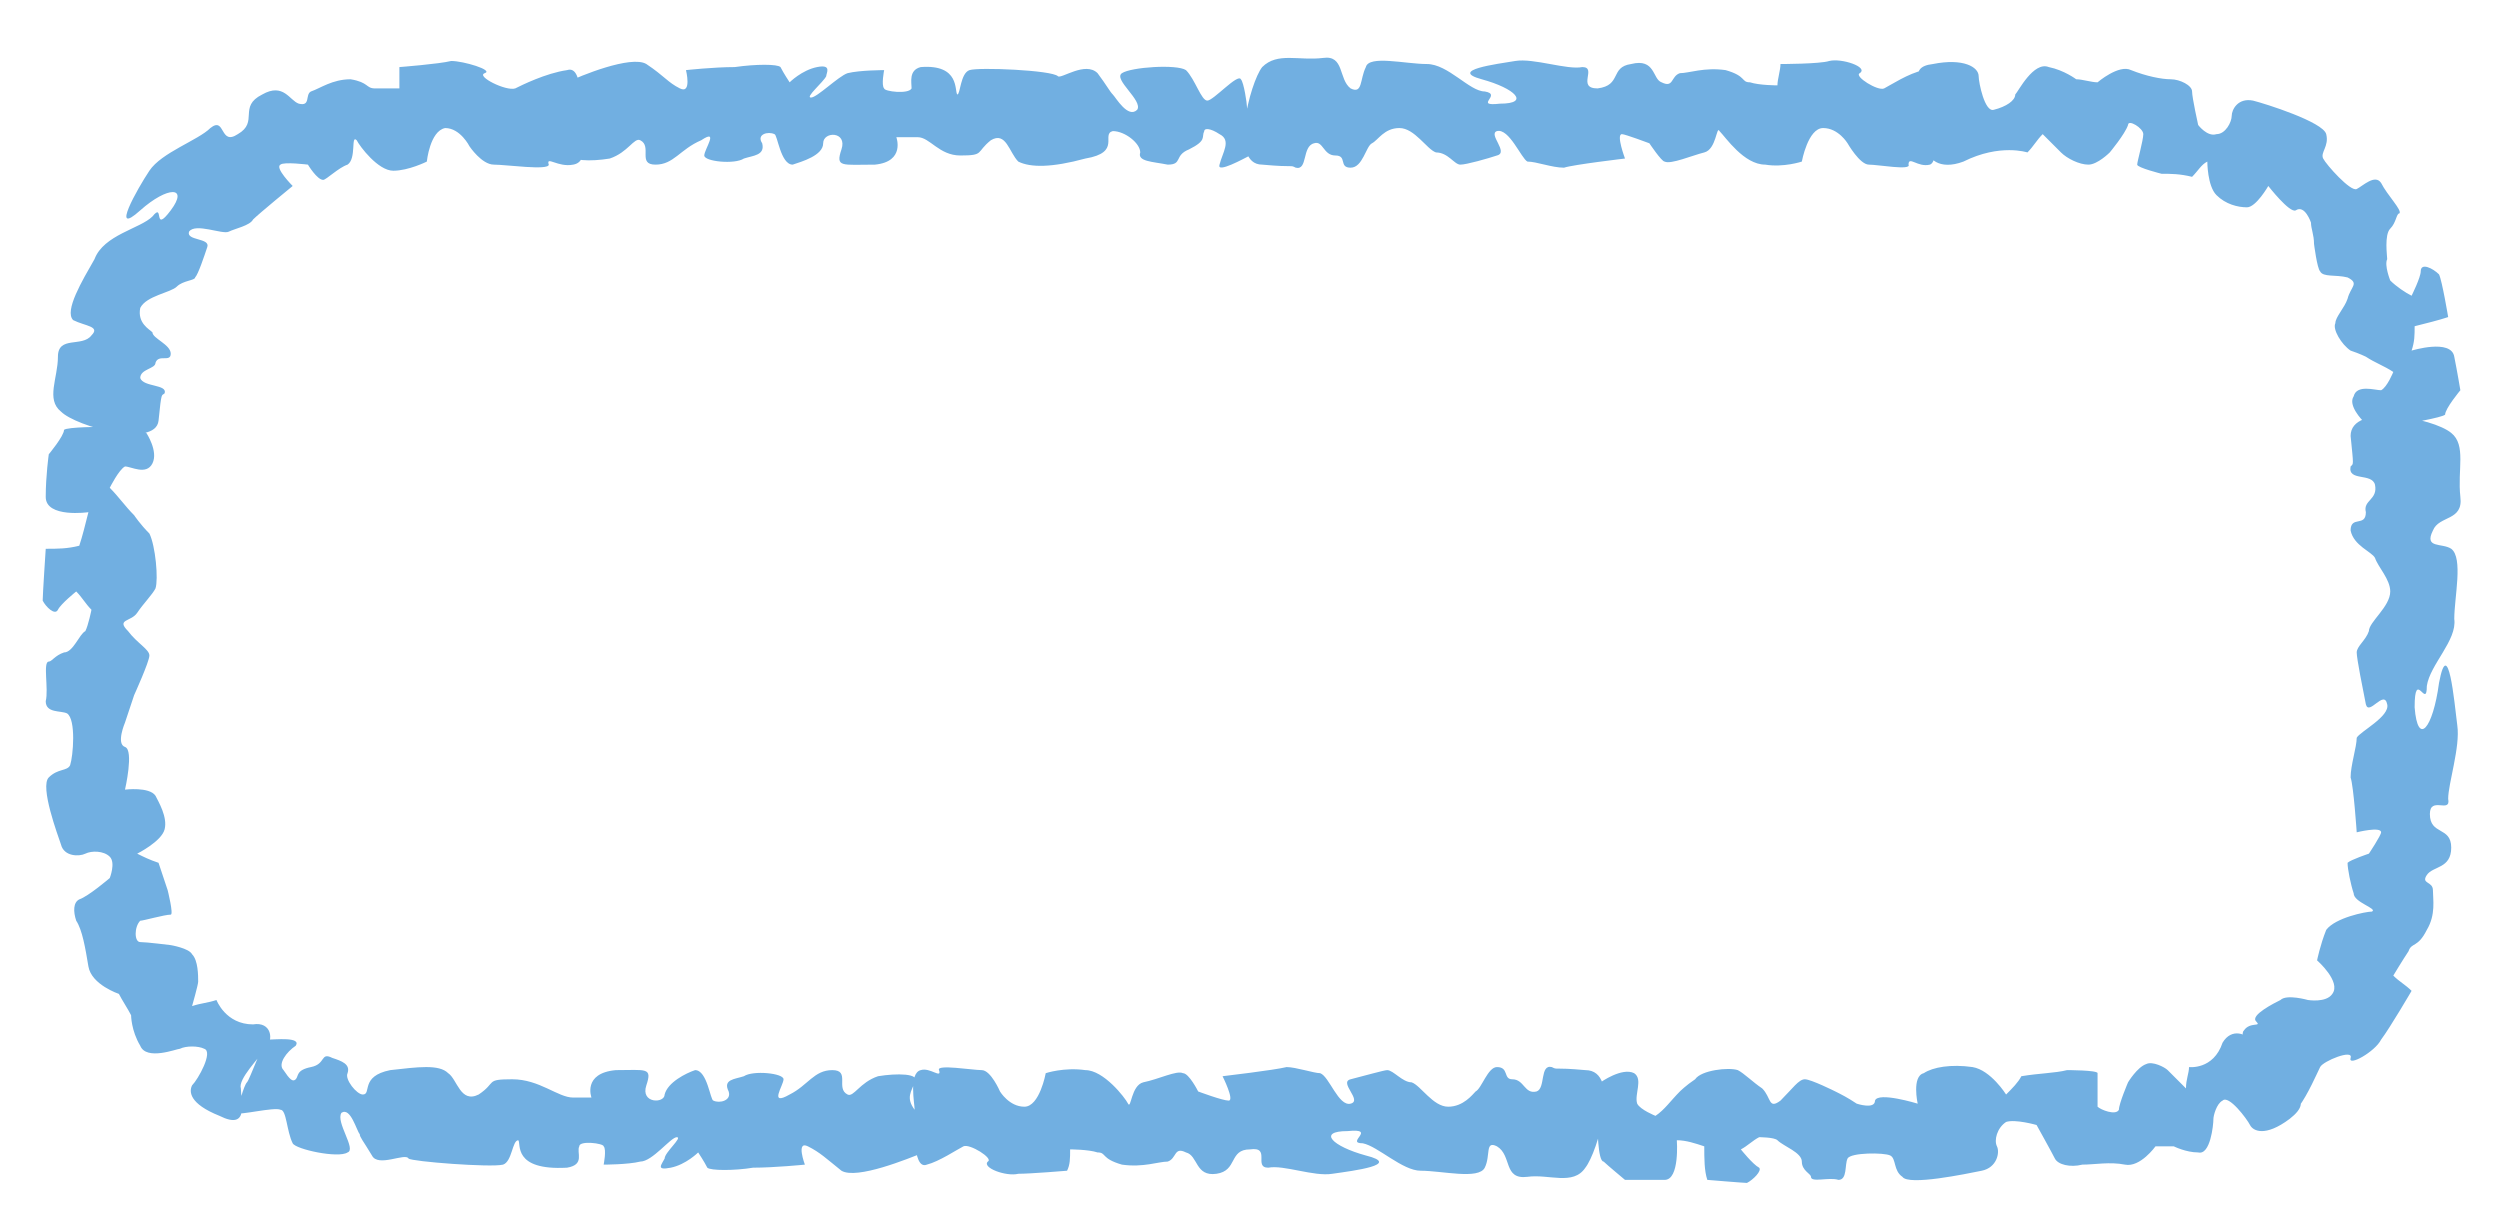 <?xml version="1.0" encoding="UTF-8" standalone="no"?><svg xmlns="http://www.w3.org/2000/svg" xmlns:xlink="http://www.w3.org/1999/xlink" clip-rule="evenodd" stroke-miterlimit="4.00" viewBox="0 0 82 40"><desc>SVG generated by Keynote</desc><defs></defs><g transform="matrix(1.00, 0.00, -0.00, -1.00, 0.0, 40.0)"><path d="M 21.0 35.4 C 20.8 35.5 20.6 35.0 20.0 34.8 C 19.4 34.7 18.6 34.7 18.8 35.0 C 18.9 35.3 19.1 35.5 18.8 35.9 C 18.5 36.3 18.1 37.0 18.6 37.3 C 19.0 37.5 20.7 38.2 21.2 37.9 C 21.8 37.5 21.9 37.3 22.3 37.1 C 22.7 36.9 22.5 37.7 22.5 37.7 C 22.5 37.7 23.4 37.8 24.1 37.8 C 24.8 37.9 25.5 37.9 25.6 37.8 C 25.7 37.6 25.9 37.3 25.9 37.3 C 25.9 37.3 26.3 37.7 26.8 37.8 C 27.3 37.9 27.1 37.6 27.1 37.5 C 27.0 37.3 26.4 36.8 26.6 36.8 C 26.8 36.8 27.5 37.5 27.8 37.6 C 28.2 37.7 29.0 37.7 29.0 37.7 C 29.0 37.7 28.9 37.2 29.0 37.1 C 29.0 37.0 29.8 36.9 29.9 37.1 C 29.9 37.3 29.8 37.7 30.2 37.8 C 31.5 37.9 31.3 37.0 31.4 36.9 C 31.5 36.9 31.5 37.6 31.8 37.7 C 32.1 37.8 34.5 37.7 34.7 37.5 C 34.8 37.4 35.6 38.0 36.0 37.6 C 36.3 37.2 36.4 37.0 36.5 36.9 C 36.6 36.8 37.0 36.1 37.3 36.4 C 37.5 36.7 36.5 37.4 36.8 37.6 C 37.1 37.8 38.6 37.9 38.9 37.7 C 39.2 37.4 39.4 36.7 39.6 36.7 C 39.8 36.7 40.6 37.6 40.7 37.4 C 40.8 37.3 40.9 36.6 40.9 36.5 C 40.9 36.3 41.2 35.1 41.0 34.9 C 40.8 34.8 39.9 34.3 40.0 34.6 C 40.1 35.0 40.4 35.4 40.0 35.6 C 39.7 35.8 39.5 35.8 39.5 35.7 C 39.4 35.5 39.6 35.4 39.0 35.1 C 38.5 34.9 38.8 34.6 38.3 34.6 C 37.8 34.7 37.3 34.7 37.4 35.0 C 37.4 35.3 36.9 35.7 36.5 35.7 C 36.1 35.6 36.8 35.0 35.6 34.8 C 34.5 34.5 33.8 34.5 33.4 34.7 C 33.1 35.0 33.0 35.7 32.5 35.4 C 32.0 35.0 32.3 34.9 31.5 34.9 C 30.8 34.9 30.5 35.5 30.1 35.5 C 29.6 35.5 29.4 35.5 29.4 35.5 C 29.4 35.5 29.7 34.7 28.7 34.6 C 27.6 34.6 27.4 34.5 27.6 35.1 C 27.8 35.7 27.0 35.7 27.0 35.3 C 27.0 34.9 26.3 34.7 26.0 34.6 C 25.6 34.6 25.5 35.6 25.4 35.6 C 25.2 35.7 24.8 35.6 25.0 35.3 C 25.1 34.9 24.7 34.9 24.4 34.8 C 24.1 34.6 23.1 34.7 23.1 34.9 C 23.1 35.1 23.6 35.8 23.0 35.4 C 22.3 35.1 22.1 34.6 21.5 34.6 C 20.9 34.6 21.4 35.2 21.0 35.4 C 21.0 35.4 21.0 35.4 21.0 35.4 Z M 41.4 34.6 C 40.3 34.6 41.0 37.3 41.4 37.8 C 41.9 38.3 42.6 38.0 43.4 38.1 C 44.1 38.2 43.9 37.4 44.3 37.1 C 44.7 36.9 44.6 37.4 44.8 37.8 C 44.9 38.2 46.1 37.9 46.8 37.9 C 47.5 37.9 48.2 37.0 48.7 37.0 C 49.3 36.9 48.3 36.5 49.2 36.6 C 50.2 36.6 49.7 37.1 48.6 37.4 C 47.5 37.7 49.1 37.9 49.7 38.0 C 50.3 38.1 51.4 37.7 51.9 37.8 C 52.4 37.8 51.7 37.1 52.4 37.1 C 53.2 37.2 52.8 37.8 53.5 37.9 C 54.3 38.1 54.2 37.4 54.5 37.3 C 54.9 37.1 54.8 37.5 55.1 37.6 C 55.4 37.6 55.9 37.8 56.6 37.7 C 57.3 37.5 57.1 37.3 57.4 37.3 C 57.7 37.2 58.3 37.2 58.3 37.2 C 58.3 37.4 58.4 37.7 58.4 37.9 C 58.4 37.9 59.7 37.9 60.0 38.0 C 60.4 38.1 61.3 37.8 61.0 37.6 C 60.8 37.5 61.6 37.0 61.8 37.1 C 62.0 37.2 62.6 37.6 63.1 37.7 C 63.5 37.9 63.4 36.1 63.4 35.9 C 63.4 35.7 63.6 34.7 63.3 34.6 C 62.9 34.5 62.6 34.9 62.6 34.6 C 62.7 34.4 61.6 34.6 61.3 34.6 C 61.0 34.6 60.6 35.3 60.6 35.3 C 60.6 35.3 60.3 35.8 59.8 35.8 C 59.3 35.8 59.1 34.7 59.1 34.7 C 59.1 34.7 58.5 34.5 57.9 34.6 C 57.2 34.6 56.6 35.5 56.4 35.7 C 56.3 35.9 56.3 35.1 55.9 35.0 C 55.5 34.9 54.8 34.6 54.6 34.7 C 54.5 34.7 54.1 35.3 54.1 35.3 C 54.1 35.3 53.3 35.6 53.2 35.6 C 53.0 35.6 53.3 34.8 53.3 34.8 C 53.3 34.8 51.6 34.6 51.3 34.5 C 50.9 34.5 50.4 34.7 50.1 34.7 C 49.9 34.8 49.5 35.8 49.1 35.7 C 48.8 35.6 49.5 35.0 49.1 34.9 C 48.8 34.8 48.1 34.6 47.9 34.6 C 47.7 34.6 47.5 35.0 47.1 35.0 C 46.8 35.1 46.4 35.8 45.9 35.8 C 45.4 35.8 45.2 35.4 45.0 35.3 C 44.8 35.2 44.7 34.5 44.3 34.5 C 43.9 34.5 44.2 34.9 43.8 34.9 C 43.4 34.9 43.4 35.4 43.1 35.3 C 42.7 35.2 42.9 34.4 42.5 34.5 C 42.3 34.6 42.5 34.5 41.4 34.6 C 41.4 34.6 41.4 34.6 41.4 34.6 Z M 64.4 34.7 C 63.6 34.4 63.2 34.8 63.2 35.2 C 63.3 35.5 63.5 36.5 63.3 36.8 C 63.1 37.1 62.5 37.8 63.4 37.9 C 64.4 38.1 64.9 37.8 64.9 37.5 C 64.9 37.3 65.1 36.3 65.4 36.4 C 65.8 36.5 66.1 36.7 66.1 36.9 C 66.2 37.0 66.7 38.0 67.2 37.8 C 67.7 37.7 68.1 37.4 68.1 37.4 C 68.3 37.4 68.6 37.3 68.8 37.3 C 68.8 37.3 69.5 37.9 69.9 37.7 C 70.4 37.5 70.9 37.4 71.2 37.4 C 71.5 37.4 71.9 37.2 71.9 37.0 C 71.9 36.8 72.1 35.9 72.1 35.9 C 72.1 35.9 72.4 35.5 72.7 35.6 C 73.0 35.6 73.2 36.0 73.2 36.2 C 73.2 36.4 73.4 36.8 73.9 36.7 C 74.3 36.6 76.2 36.0 76.3 35.6 C 76.4 35.2 76.1 35.0 76.2 34.8 C 76.3 34.6 77.1 33.7 77.3 33.8 C 77.5 33.9 77.9 34.3 78.1 34.0 C 78.3 33.6 78.8 33.1 78.7 33.0 C 78.6 33.0 78.6 32.7 78.4 32.5 C 78.2 32.3 78.3 31.6 78.3 31.5 C 78.2 31.3 78.4 30.8 78.4 30.8 C 78.6 30.6 78.9 30.4 79.1 30.3 C 79.1 30.3 79.4 30.9 79.4 31.1 C 79.4 31.4 79.8 31.2 80.0 31.0 C 80.1 30.8 80.3 29.6 80.3 29.6 C 80.0 29.5 79.6 29.4 79.2 29.3 C 79.2 29.0 79.2 28.8 79.1 28.5 C 79.1 28.5 80.4 28.9 80.5 28.3 C 80.6 27.8 80.7 27.2 80.7 27.2 C 80.7 27.2 80.2 26.6 80.2 26.4 C 80.1 26.3 78.9 26.1 78.9 26.1 C 78.5 26.2 78.0 26.2 77.5 26.2 C 77.5 26.2 77.0 26.7 77.2 27.0 C 77.3 27.4 77.9 27.2 78.1 27.2 C 78.3 27.3 78.5 27.8 78.5 27.8 C 78.2 28.0 77.9 28.1 77.6 28.3 C 77.6 28.3 77.4 28.4 77.1 28.5 C 76.8 28.7 76.5 29.2 76.6 29.4 C 76.6 29.6 76.9 29.9 77.0 30.2 C 77.1 30.6 77.4 30.7 77.0 30.9 C 76.6 31.0 76.2 30.9 76.1 31.1 C 76.0 31.2 75.9 32.0 75.9 32.0 C 75.9 32.3 75.8 32.5 75.8 32.7 C 75.8 32.7 75.6 33.3 75.3 33.1 C 75.1 33.0 74.4 33.9 74.4 33.9 C 74.4 33.9 74.0 33.2 73.7 33.2 C 73.4 33.2 73.0 33.3 72.7 33.6 C 72.4 33.9 72.4 34.7 72.4 34.7 C 72.2 34.6 72.1 34.4 71.9 34.2 C 71.5 34.3 71.2 34.3 70.9 34.3 C 70.9 34.3 70.1 34.5 70.1 34.6 C 70.1 34.7 70.3 35.4 70.3 35.6 C 70.3 35.8 69.8 36.1 69.8 35.9 C 69.7 35.6 69.2 35.0 69.2 35.0 C 69.2 35.0 68.8 34.6 68.5 34.6 C 68.2 34.6 67.8 34.8 67.6 35.0 C 67.5 35.1 67.0 35.6 67.0 35.6 C 66.8 35.4 66.7 35.2 66.5 35.0 C 66.5 35.0 65.6 35.3 64.4 34.7 C 64.4 34.7 64.4 34.7 64.4 34.7 Z M 77.1 25.7 C 77.1 26.8 79.8 26.3 80.4 25.8 C 80.9 25.4 80.6 24.6 80.7 23.7 C 80.8 22.9 80.0 23.1 79.8 22.6 C 79.5 22.0 80.1 22.2 80.4 22.0 C 80.8 21.7 80.5 20.4 80.5 19.7 C 80.6 19.0 79.7 18.2 79.6 17.5 C 79.6 16.7 79.2 18.1 79.2 16.8 C 79.3 15.5 79.8 16.1 80.0 17.6 C 80.3 19.2 80.5 17.0 80.6 16.2 C 80.7 15.5 80.3 14.3 80.3 13.8 C 80.4 13.3 79.7 13.9 79.7 13.3 C 79.7 12.6 80.4 12.9 80.4 12.2 C 80.4 11.5 79.8 11.6 79.6 11.3 C 79.4 11.0 79.8 11.1 79.8 10.8 C 79.8 10.5 79.9 10.0 79.6 9.5 C 79.3 8.9 79.1 9.1 79.0 8.8 C 78.8 8.5 78.5 8.0 78.5 8.0 C 78.7 7.8 78.9 7.7 79.1 7.5 C 79.1 7.5 78.4 6.3 78.1 5.9 C 77.9 5.5 77.0 5.0 77.1 5.3 C 77.2 5.6 76.2 5.2 76.1 5.0 C 76.0 4.8 75.7 4.1 75.4 3.7 C 75.1 3.3 74.3 4.9 74.1 5.1 C 74.0 5.3 73.4 6.0 73.6 6.2 C 73.8 6.5 74.2 6.3 74.0 6.5 C 73.8 6.7 74.6 7.1 74.8 7.2 C 75.0 7.4 75.7 7.2 75.7 7.2 C 75.7 7.2 76.3 7.1 76.5 7.4 C 76.8 7.8 76.0 8.5 76.0 8.5 C 76.0 8.5 76.1 9.0 76.3 9.5 C 76.6 9.9 77.6 10.1 77.8 10.1 C 78.0 10.2 77.2 10.4 77.2 10.7 C 77.1 11.0 77.0 11.5 77.0 11.7 C 77.1 11.8 77.7 12.0 77.7 12.0 C 77.7 12.0 78.1 12.6 78.1 12.7 C 78.1 12.9 77.3 12.7 77.3 12.7 C 77.3 12.7 77.2 14.2 77.1 14.5 C 77.1 14.9 77.3 15.5 77.3 15.8 C 77.4 16.0 78.4 16.5 78.3 16.9 C 78.2 17.4 77.7 16.5 77.6 16.9 C 77.5 17.4 77.3 18.4 77.3 18.6 C 77.3 18.8 77.6 19.0 77.7 19.3 C 77.7 19.6 78.4 20.1 78.4 20.6 C 78.4 21.0 78.0 21.4 77.9 21.7 C 77.8 21.9 77.2 22.1 77.1 22.6 C 77.1 23.1 77.6 22.7 77.6 23.2 C 77.5 23.6 78.0 23.6 77.9 24.1 C 77.8 24.5 77.0 24.2 77.1 24.7 C 77.2 24.8 77.2 24.7 77.1 25.7 C 77.1 25.7 77.1 25.7 77.1 25.7 Z M 72.9 5.8 C 73.2 6.3 73.7 6.1 73.9 5.8 C 74.0 5.4 74.4 4.5 74.7 4.4 C 75.0 4.2 76.0 4.0 75.1 3.3 C 74.3 2.7 73.9 2.9 73.8 3.1 C 73.7 3.3 73.1 4.1 72.9 3.9 C 72.7 3.8 72.6 3.4 72.6 3.3 C 72.6 3.1 72.5 2.1 72.1 2.2 C 71.7 2.2 71.3 2.4 71.3 2.4 C 71.1 2.4 70.9 2.4 70.7 2.4 C 70.7 2.4 70.2 1.7 69.7 1.8 C 69.2 1.9 68.7 1.8 68.3 1.8 C 67.9 1.7 67.5 1.8 67.4 2.0 C 67.3 2.2 66.8 3.1 66.8 3.1 C 66.8 3.1 66.1 3.3 65.8 3.2 C 65.5 3.0 65.4 2.6 65.5 2.4 C 65.6 2.2 65.5 1.7 65.0 1.6 C 64.5 1.5 62.6 1.1 62.4 1.4 C 62.1 1.6 62.2 2.0 62.0 2.1 C 61.8 2.2 60.7 2.2 60.6 2.0 C 60.5 1.8 60.6 1.3 60.3 1.3 C 60.0 1.4 59.4 1.2 59.4 1.4 C 59.4 1.5 59.1 1.6 59.1 1.9 C 59.1 2.2 58.5 2.4 58.3 2.6 C 58.2 2.7 57.7 2.7 57.7 2.7 C 57.5 2.6 57.3 2.4 57.1 2.3 C 57.1 2.3 57.5 1.8 57.7 1.7 C 57.8 1.6 57.5 1.3 57.3 1.2 C 57.2 1.2 56.0 1.3 56.0 1.3 C 55.9 1.6 55.9 2.0 55.9 2.4 C 55.6 2.5 55.3 2.6 55.0 2.6 C 55.0 2.6 55.1 1.3 54.6 1.3 C 54.0 1.3 53.3 1.3 53.3 1.3 C 53.3 1.3 52.7 1.8 52.6 1.9 C 52.4 1.9 52.4 3.1 52.4 3.1 C 52.4 3.6 52.5 4.0 52.5 4.5 C 52.5 4.5 53.2 5.0 53.6 4.8 C 53.9 4.6 53.6 4.1 53.7 3.8 C 53.8 3.6 54.3 3.4 54.3 3.4 C 54.6 3.6 54.8 3.9 55.1 4.2 C 55.1 4.2 55.3 4.4 55.6 4.6 C 55.8 4.9 56.7 5.0 57.0 4.9 C 57.2 4.8 57.5 4.5 57.8 4.3 C 58.1 4.0 58.0 3.6 58.4 3.9 C 58.8 4.3 59.0 4.6 59.2 4.6 C 59.4 4.6 60.2 4.2 60.2 4.2 C 60.4 4.1 60.6 4.0 60.9 3.8 C 60.9 3.8 61.5 3.6 61.5 3.9 C 61.6 4.2 62.9 3.8 62.9 3.8 C 62.9 3.8 62.7 4.7 63.1 4.8 C 63.4 5.0 64.0 5.1 64.7 5.0 C 65.3 4.9 65.8 4.1 65.8 4.1 C 66.0 4.3 66.2 4.5 66.3 4.7 C 66.9 4.8 67.4 4.8 67.8 4.9 C 67.8 4.9 68.8 4.9 68.8 4.8 C 68.8 4.6 68.8 3.9 68.8 3.7 C 68.9 3.6 69.4 3.4 69.5 3.6 C 69.5 3.8 69.8 4.5 69.8 4.5 C 69.8 4.5 70.1 5.0 70.4 5.1 C 70.6 5.2 71.0 5.0 71.1 4.9 C 71.2 4.8 71.7 4.3 71.7 4.3 C 71.7 4.6 71.8 4.8 71.8 5.0 C 71.8 5.0 72.6 4.9 72.9 5.8 C 72.9 5.8 72.9 5.8 72.9 5.8 Z M 52.0 4.9 C 53.2 4.9 52.4 2.2 52.0 1.7 C 51.6 1.1 50.8 1.5 50.1 1.4 C 49.3 1.3 49.6 2.1 49.1 2.4 C 48.7 2.6 48.9 2.1 48.7 1.7 C 48.5 1.3 47.3 1.6 46.6 1.6 C 46.0 1.6 45.2 2.4 44.7 2.5 C 44.1 2.5 45.2 3.0 44.2 2.9 C 43.2 2.9 43.7 2.4 44.8 2.1 C 46.0 1.8 44.4 1.6 43.7 1.5 C 43.1 1.4 42.1 1.8 41.6 1.7 C 41.1 1.7 41.7 2.4 41.0 2.3 C 40.3 2.3 40.6 1.6 39.9 1.5 C 39.2 1.4 39.3 2.1 38.9 2.2 C 38.5 2.4 38.6 2.0 38.3 1.9 C 38.0 1.9 37.5 1.7 36.8 1.8 C 36.1 2.0 36.3 2.2 36.0 2.2 C 35.7 2.3 35.1 2.3 35.1 2.3 C 35.1 2.0 35.1 1.8 35.0 1.6 C 35.0 1.6 33.8 1.5 33.4 1.5 C 33.0 1.4 32.2 1.7 32.4 1.9 C 32.6 2.0 31.8 2.5 31.6 2.4 C 31.4 2.3 30.8 1.9 30.4 1.8 C 29.9 1.6 30.0 3.3 30.0 3.6 C 30.0 3.8 29.8 4.8 30.2 4.9 C 30.5 5.0 30.9 4.6 30.8 4.9 C 30.7 5.1 31.9 4.9 32.2 4.9 C 32.5 4.9 32.8 4.2 32.8 4.2 C 32.8 4.2 33.1 3.7 33.6 3.7 C 34.1 3.7 34.3 4.8 34.3 4.8 C 34.3 4.8 34.9 5.0 35.6 4.9 C 36.2 4.9 36.9 4.0 37.0 3.8 C 37.1 3.6 37.1 4.4 37.5 4.5 C 38.0 4.6 38.6 4.9 38.8 4.8 C 39.0 4.8 39.3 4.2 39.3 4.2 C 39.3 4.2 40.1 3.9 40.3 3.9 C 40.5 3.9 40.1 4.7 40.1 4.7 C 40.1 4.7 41.8 4.9 42.2 5.0 C 42.5 5.0 43.1 4.8 43.3 4.8 C 43.6 4.7 43.9 3.7 44.3 3.8 C 44.7 3.9 43.9 4.5 44.3 4.6 C 44.7 4.7 45.4 4.9 45.5 4.9 C 45.7 4.9 46.0 4.5 46.3 4.5 C 46.6 4.4 47.0 3.7 47.5 3.7 C 48.0 3.7 48.3 4.1 48.4 4.2 C 48.6 4.3 48.8 5.0 49.1 5.0 C 49.5 5.0 49.3 4.6 49.6 4.6 C 50.0 4.6 50.0 4.1 50.4 4.2 C 50.7 4.3 50.5 5.1 50.9 5.0 C 51.1 4.9 50.9 5.0 52.0 4.9 C 52.0 4.9 52.0 4.9 52.0 4.9 Z M 27.8 4.1 C 28.0 4.0 28.2 4.5 28.8 4.7 C 29.4 4.8 30.2 4.8 30.0 4.5 C 29.9 4.2 29.7 4.0 30.0 3.6 C 30.3 3.2 30.7 2.5 30.3 2.2 C 29.8 2.0 28.1 1.3 27.6 1.6 C 27.1 2.0 26.9 2.2 26.5 2.4 C 26.1 2.6 26.4 1.8 26.4 1.8 C 26.4 1.8 25.4 1.7 24.7 1.7 C 24.1 1.6 23.3 1.6 23.2 1.7 C 23.1 1.9 22.9 2.2 22.9 2.2 C 22.9 2.2 22.5 1.8 22.0 1.7 C 21.5 1.6 21.7 1.8 21.8 2.0 C 21.8 2.2 22.4 2.7 22.2 2.7 C 22.0 2.7 21.4 1.9 21.0 1.9 C 20.6 1.8 19.8 1.8 19.8 1.8 C 19.8 1.8 19.9 2.3 19.8 2.4 C 19.8 2.5 19.0 2.6 19.0 2.4 C 18.9 2.2 19.2 1.8 18.6 1.7 C 16.8 1.6 17.1 2.5 17.0 2.6 C 16.8 2.6 16.8 1.9 16.5 1.8 C 16.1 1.7 13.5 1.9 13.4 2.0 C 13.3 2.2 12.4 1.7 12.2 2.1 C 11.9 2.6 11.8 2.7 11.8 2.8 C 11.7 2.9 11.5 3.7 11.2 3.5 C 11.0 3.2 11.7 2.3 11.4 2.2 C 11.1 2.0 9.7 2.3 9.6 2.5 C 9.4 2.9 9.4 3.6 9.2 3.6 C 9.0 3.7 7.8 3.4 7.8 3.5 C 7.8 3.7 8.0 4.4 8.1 4.5 C 8.2 4.6 8.6 5.8 8.8 5.9 C 9.0 5.9 9.9 6.0 9.7 5.7 C 9.4 5.5 9.1 5.1 9.3 4.9 C 9.5 4.6 9.6 4.5 9.7 4.6 C 9.8 4.7 9.7 4.9 10.2 5.0 C 10.7 5.1 10.5 5.5 10.9 5.3 C 11.2 5.2 11.5 5.1 11.4 4.8 C 11.3 4.6 11.7 4.1 11.9 4.1 C 12.2 4.1 11.8 4.7 12.8 4.9 C 13.7 5.0 14.4 5.1 14.7 4.8 C 15.0 4.6 15.1 3.8 15.7 4.1 C 16.3 4.5 15.9 4.6 16.8 4.6 C 17.7 4.6 18.3 4.0 18.8 4.0 C 19.2 4.0 19.4 4.0 19.4 4.0 C 19.4 4.0 19.1 4.8 20.2 4.9 C 21.2 4.9 21.4 5.0 21.2 4.4 C 21.0 3.8 21.8 3.8 21.8 4.1 C 21.9 4.5 22.5 4.8 22.8 4.9 C 23.2 4.9 23.3 3.9 23.4 3.9 C 23.6 3.8 24.0 3.9 23.9 4.2 C 23.7 4.6 24.1 4.6 24.4 4.7 C 24.7 4.9 25.7 4.8 25.7 4.6 C 25.7 4.4 25.2 3.7 25.9 4.1 C 26.5 4.4 26.7 4.9 27.3 4.9 C 27.9 4.9 27.4 4.3 27.8 4.1 C 27.8 4.1 27.8 4.1 27.8 4.1 Z M 8.3 6.4 C 8.9 6.5 9.0 5.9 8.7 5.6 C 8.5 5.3 7.8 4.6 7.9 4.3 C 7.9 3.9 8.2 2.9 7.2 3.4 C 6.2 3.8 6.2 4.2 6.3 4.4 C 6.5 4.6 7.0 5.5 6.7 5.6 C 6.5 5.7 6.1 5.7 5.9 5.6 C 5.8 5.6 4.8 5.2 4.6 5.7 C 4.3 6.2 4.3 6.7 4.3 6.7 C 4.2 6.9 4.0 7.2 3.9 7.4 C 3.9 7.4 3.0 7.7 2.9 8.3 C 2.8 8.9 2.7 9.5 2.5 9.8 C 2.4 10.1 2.4 10.4 2.6 10.5 C 2.9 10.6 3.6 11.2 3.6 11.2 C 3.6 11.2 3.8 11.7 3.6 11.9 C 3.4 12.1 3.0 12.1 2.8 12.0 C 2.6 11.9 2.1 11.9 2.0 12.3 C 1.9 12.6 1.3 14.2 1.6 14.5 C 1.9 14.8 2.2 14.7 2.3 14.9 C 2.4 15.2 2.5 16.4 2.2 16.6 C 2.0 16.7 1.5 16.6 1.5 17.0 C 1.6 17.4 1.4 18.3 1.6 18.3 C 1.7 18.3 1.8 18.5 2.1 18.6 C 2.4 18.6 2.6 19.2 2.8 19.3 C 2.9 19.5 3.0 20.0 3.0 20.0 C 2.8 20.2 2.7 20.4 2.5 20.6 C 2.5 20.6 2.0 20.2 1.9 20.0 C 1.8 19.8 1.5 20.1 1.4 20.3 C 1.4 20.5 1.5 22.0 1.5 22.0 C 1.9 22.0 2.2 22.0 2.6 22.1 C 2.7 22.4 2.8 22.8 2.9 23.2 C 2.9 23.2 1.5 23.0 1.5 23.7 C 1.5 24.4 1.6 25.1 1.6 25.1 C 1.6 25.1 2.1 25.7 2.1 25.9 C 2.2 26.0 3.4 26.0 3.4 26.0 C 3.9 26.0 4.3 25.9 4.8 25.8 C 4.8 25.8 5.2 25.2 5.0 24.8 C 4.8 24.4 4.3 24.7 4.1 24.7 C 3.9 24.6 3.6 24.0 3.6 24.0 C 3.9 23.7 4.1 23.4 4.4 23.1 C 4.4 23.1 4.6 22.8 4.9 22.5 C 5.1 22.1 5.2 21.0 5.1 20.7 C 5.0 20.5 4.7 20.2 4.5 19.9 C 4.3 19.6 3.8 19.7 4.2 19.3 C 4.5 18.9 4.9 18.7 4.9 18.5 C 4.9 18.3 4.4 17.2 4.4 17.2 C 4.3 16.9 4.2 16.6 4.1 16.3 C 4.1 16.3 3.8 15.6 4.1 15.5 C 4.4 15.4 4.1 14.1 4.1 14.1 C 4.1 14.1 4.9 14.2 5.1 13.9 C 5.2 13.7 5.5 13.2 5.4 12.8 C 5.3 12.4 4.5 12.0 4.5 12.0 C 4.7 11.9 4.9 11.8 5.2 11.7 C 5.3 11.4 5.4 11.1 5.5 10.8 C 5.5 10.8 5.7 10.0 5.6 10.0 C 5.4 10.0 4.7 9.8 4.6 9.8 C 4.4 9.6 4.4 9.1 4.6 9.1 C 4.8 9.1 5.6 9.0 5.6 9.0 C 5.6 9.0 6.2 8.9 6.3 8.7 C 6.5 8.5 6.5 8.0 6.5 7.8 C 6.5 7.7 6.3 7.0 6.3 7.0 C 6.6 7.1 6.8 7.1 7.1 7.2 C 7.1 7.2 7.4 6.4 8.3 6.4 C 8.3 6.4 8.3 6.4 8.3 6.4 Z M 5.2 26.2 C 5.1 25.3 2.5 26.0 2.0 26.5 C 1.5 26.9 1.9 27.6 1.9 28.3 C 1.9 29.0 2.7 28.6 3.0 29.0 C 3.3 29.3 2.8 29.3 2.4 29.5 C 2.1 29.8 2.7 30.8 3.1 31.5 C 3.4 32.3 4.6 32.5 5.0 32.9 C 5.4 33.4 5.0 32.3 5.6 33.1 C 6.2 33.9 5.5 33.9 4.6 33.1 C 3.6 32.2 4.5 33.8 4.9 34.4 C 5.3 35.0 6.5 35.4 6.9 35.8 C 7.4 36.2 7.2 35.2 7.8 35.6 C 8.5 36.0 7.8 36.5 8.6 36.9 C 9.3 37.3 9.5 36.7 9.8 36.6 C 10.2 36.5 10.0 36.9 10.2 37.0 C 10.5 37.1 10.9 37.4 11.5 37.4 C 12.1 37.3 12.0 37.1 12.3 37.1 C 12.5 37.1 13.1 37.1 13.1 37.1 C 13.1 37.3 13.1 37.6 13.1 37.8 C 13.1 37.8 14.4 37.9 14.8 38.0 C 15.2 38.0 16.2 37.7 15.9 37.6 C 15.6 37.5 16.6 37.0 16.9 37.1 C 17.1 37.2 17.9 37.6 18.6 37.7 C 19.2 37.9 19.0 36.1 19.0 35.9 C 19.0 35.7 19.4 34.7 18.8 34.6 C 18.3 34.5 17.9 34.9 18.0 34.6 C 18.0 34.4 16.6 34.6 16.2 34.6 C 15.8 34.6 15.4 35.2 15.4 35.2 C 15.4 35.2 15.1 35.8 14.6 35.8 C 14.1 35.7 14.0 34.7 14.0 34.7 C 14.0 34.7 13.4 34.4 12.9 34.4 C 12.4 34.4 11.8 35.2 11.7 35.4 C 11.5 35.6 11.7 34.8 11.4 34.6 C 11.1 34.5 10.7 34.1 10.6 34.1 C 10.4 34.1 10.1 34.6 10.1 34.6 C 10.1 34.6 9.3 34.7 9.2 34.6 C 9.0 34.5 9.6 33.9 9.6 33.9 C 9.6 33.9 8.5 33.0 8.3 32.8 C 8.2 32.6 7.7 32.5 7.5 32.4 C 7.3 32.3 6.4 32.7 6.2 32.4 C 6.1 32.1 6.9 32.2 6.8 31.9 C 6.7 31.6 6.5 31.0 6.4 30.9 C 6.4 30.8 6.0 30.8 5.8 30.6 C 5.6 30.4 4.8 30.3 4.6 29.9 C 4.5 29.4 4.9 29.2 5.0 29.1 C 5.0 28.9 5.6 28.7 5.6 28.4 C 5.6 28.1 5.2 28.4 5.1 28.1 C 5.1 27.9 4.6 27.9 4.6 27.6 C 4.7 27.3 5.5 27.4 5.4 27.1 C 5.3 27.0 5.3 27.2 5.2 26.2 C 5.2 26.2 5.2 26.2 5.2 26.2 Z M 5.2 26.2 " fill="#71AFE1"></path></g></svg>